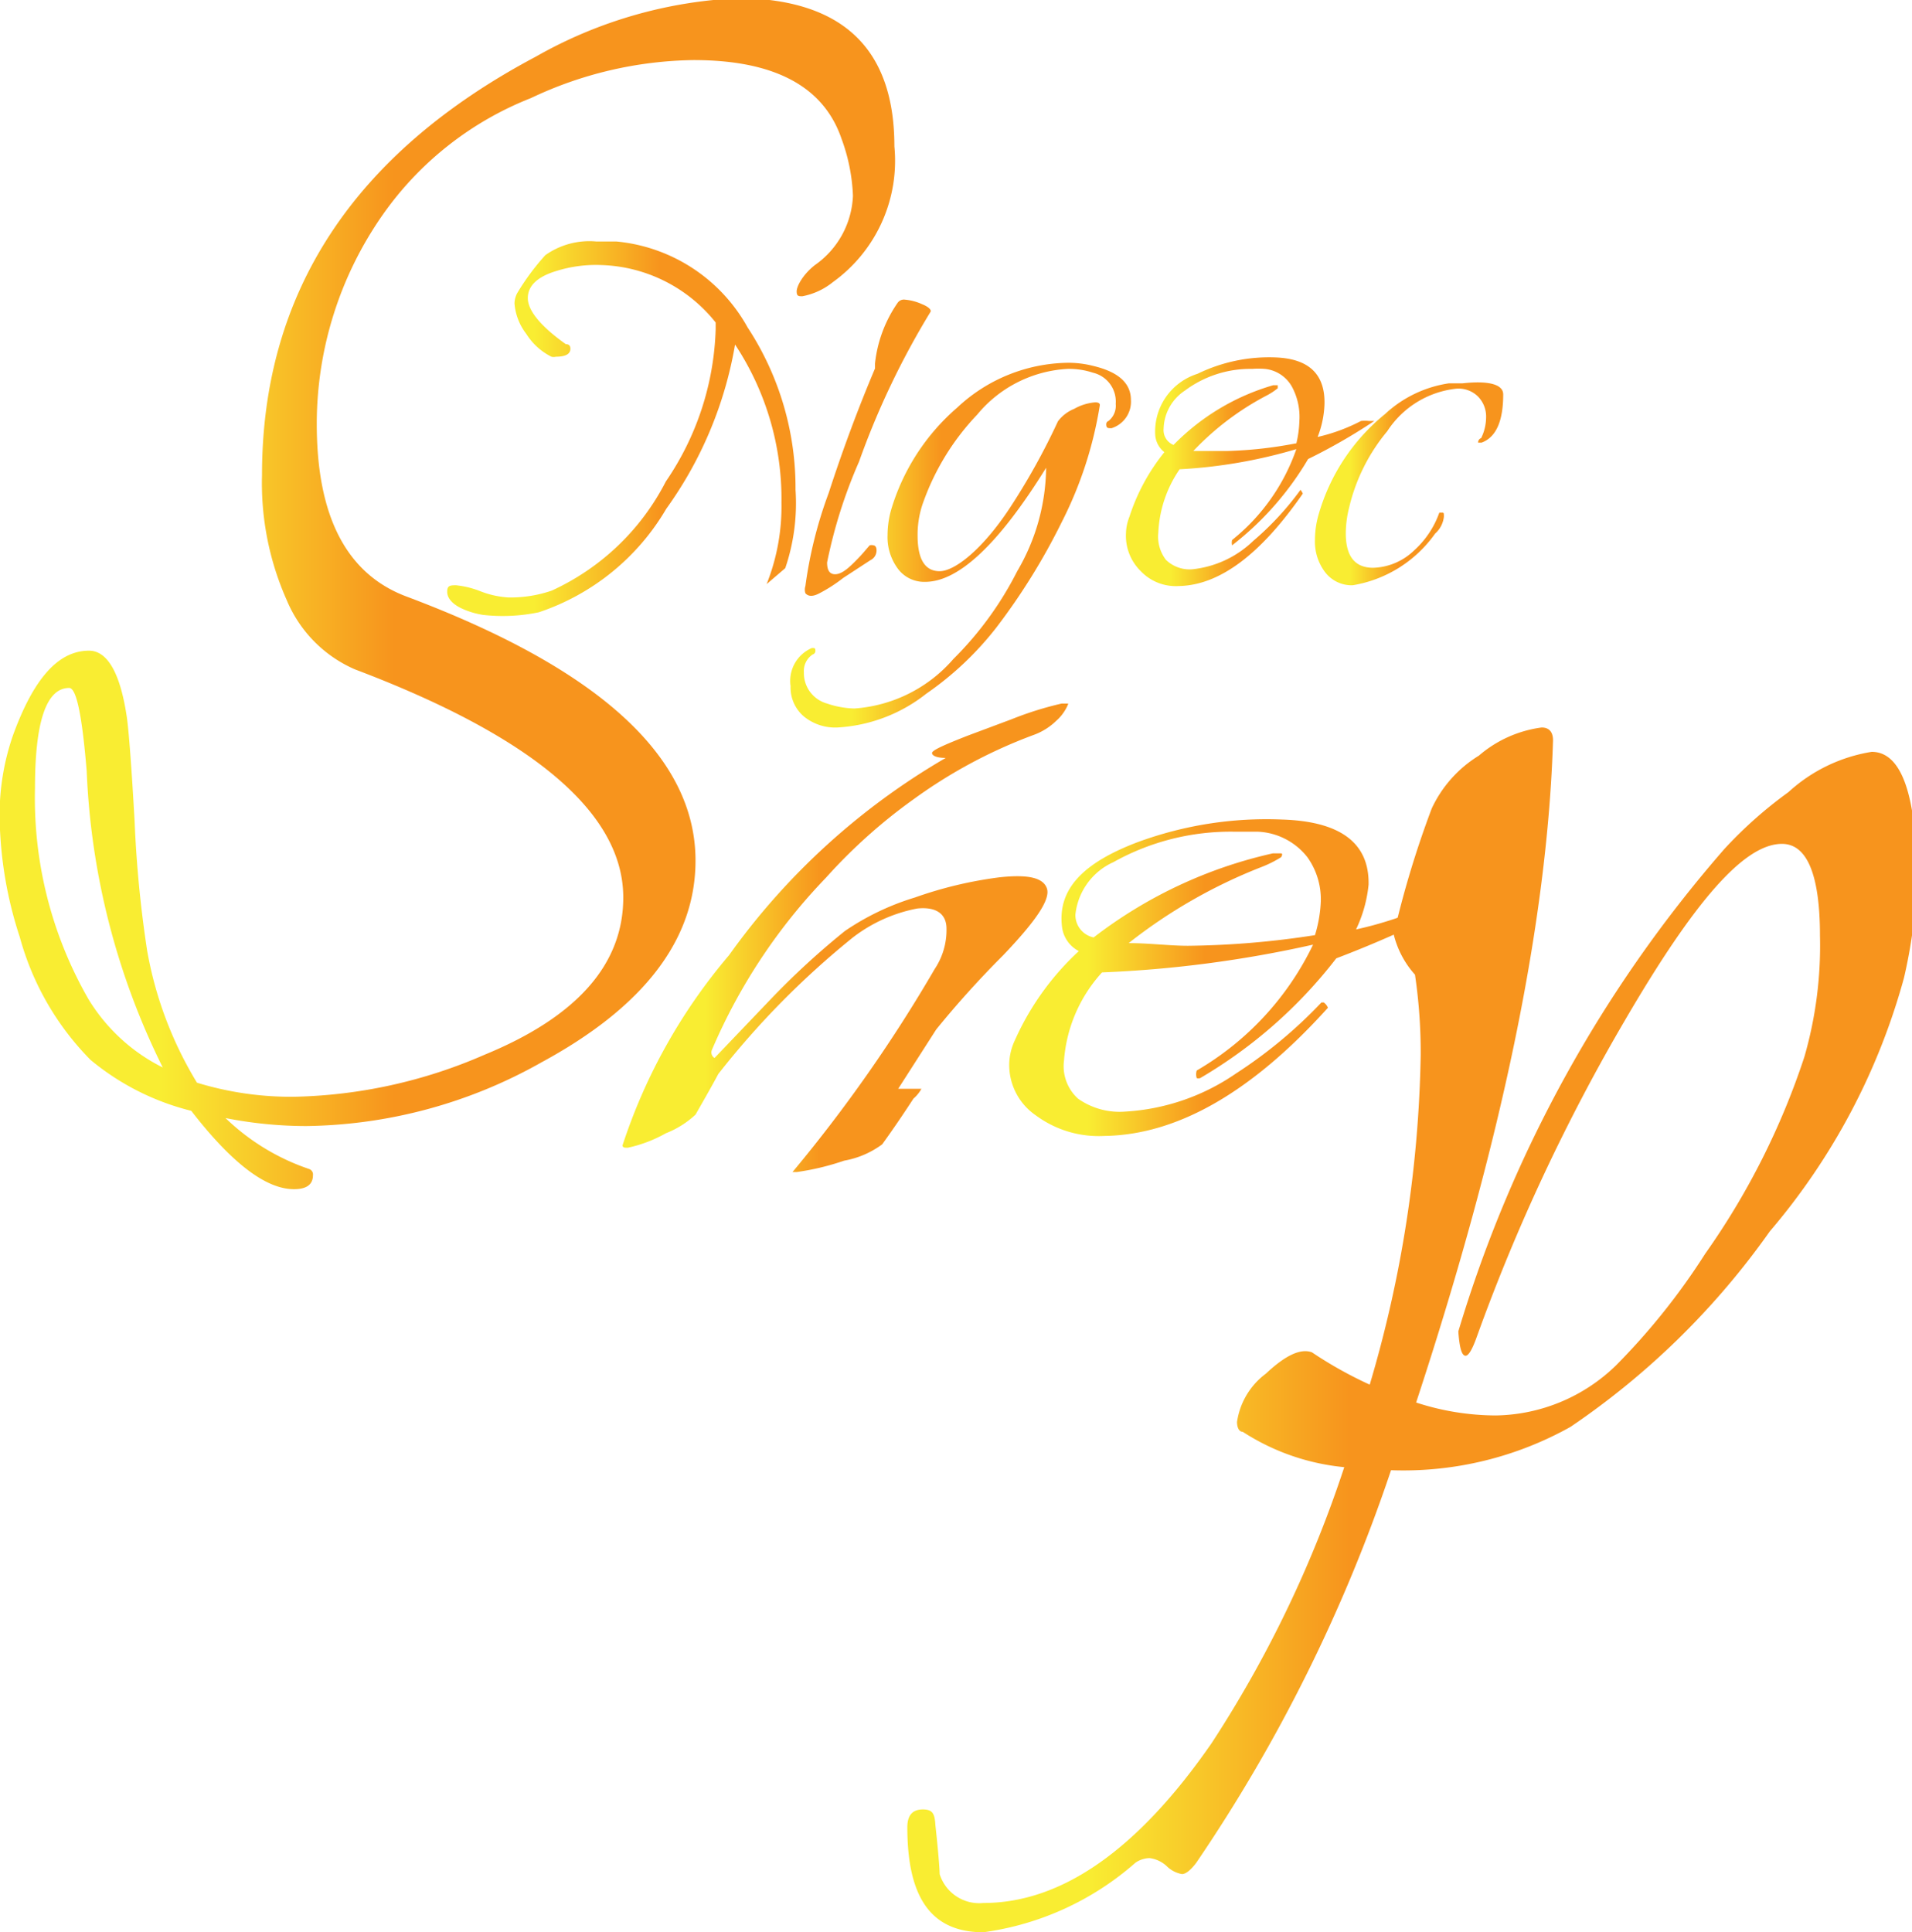 <svg id="Layer_1" data-name="Layer 1" xmlns="http://www.w3.org/2000/svg" xmlns:xlink="http://www.w3.org/1999/xlink" viewBox="0 0 50.28 50.81">
  <defs>
    <linearGradient id="linear-gradient" x1="170.69" y1="115.8" x2="183.4" y2="115.8" gradientUnits="userSpaceOnUse">
      <stop offset="0.18" stop-color="#f9ed32"/>
      <stop offset="0.44" stop-color="#f7941d"/>
      <stop offset="0.83" stop-color="#f7941d"/>
    </linearGradient>
    <linearGradient id="linear-gradient-2" x1="179.72" y1="118.9" x2="188.71" y2="118.9" xlink:href="#linear-gradient"/>
    <linearGradient id="linear-gradient-3" x1="188.54" y1="117.01" x2="195.07" y2="117.01" xlink:href="#linear-gradient"/>
    <linearGradient id="linear-gradient-4" x1="193.54" y1="117.22" x2="198.46" y2="117.22" xlink:href="#linear-gradient"/>
    <linearGradient id="linear-gradient-5" x1="158.93" y1="120.19" x2="182.45" y2="120.19" xlink:href="#linear-gradient"/>
    <linearGradient id="linear-gradient-6" x1="175.39" y1="129.24" x2="187.02" y2="129.24" xlink:href="#linear-gradient"/>
    <linearGradient id="linear-gradient-7" x1="185.41" y1="130.24" x2="197.22" y2="130.24" xlink:href="#linear-gradient"/>
    <linearGradient id="linear-gradient-8" x1="182.79" y1="139.53" x2="209.21" y2="139.53" xlink:href="#linear-gradient"/>
  </defs>
  <title>logo</title>
  <path d="M179.58,119.5l-.49.42a5.52,5.52,0,0,0,.39-2.14,7.35,7.35,0,0,0-1.22-4.16,10.37,10.37,0,0,1-1.81,4.32,6.14,6.14,0,0,1-3.35,2.72,4.64,4.64,0,0,1-1.46.07,2.11,2.11,0,0,1-.59-.18c-.24-.12-.36-.27-.36-.43s.07-.17.23-.17a2.39,2.39,0,0,1,.65.16,2.41,2.41,0,0,0,.73.16,3.33,3.33,0,0,0,1.14-.18,6.33,6.33,0,0,0,3-2.87,7.47,7.47,0,0,0,1.31-4s0-.09,0-.18a4,4,0,0,0-3-1.51,3.48,3.48,0,0,0-1.17.15c-.51.15-.77.39-.77.72s.35.75,1,1.21q.12,0,.12.12c0,.14-.13.21-.38.21a.25.25,0,0,1-.12,0,1.66,1.66,0,0,1-.66-.6,1.5,1.5,0,0,1-.31-.8.6.6,0,0,1,.07-.27,6.28,6.28,0,0,1,.74-1,2,2,0,0,1,1.34-.36l.53,0a4.42,4.42,0,0,1,3.45,2.26,7.7,7.7,0,0,1,1.26,4.27A5.3,5.3,0,0,1,179.58,119.5Zm3.82-6.74a21.21,21.21,0,0,0-1.88,3.94,13,13,0,0,0-.84,2.65c0,.21.07.31.21.31s.29-.1.5-.31.21-.22.41-.45a.17.17,0,0,1,.1,0s.08,0,.08.13a.28.28,0,0,1-.16.26l-.72.47a4,4,0,0,1-.62.4c-.17.09-.29.09-.37,0a.3.3,0,0,1,0-.19,11.28,11.28,0,0,1,.61-2.44c.37-1.14.78-2.24,1.22-3.28,0,0,0-.06,0-.13a3.44,3.44,0,0,1,.59-1.59.2.2,0,0,1,.2-.09,1.36,1.36,0,0,1,.45.12C183.33,112.62,183.43,112.7,183.4,112.76Z" transform="translate(-158.93 -104.56)" style="fill: url(#linear-gradient)"/>
  <path d="M188.16,115.82c-.1,0-.14,0-.14-.11a.09.09,0,0,1,.06-.08.51.51,0,0,0,.19-.45.78.78,0,0,0-.6-.82,2,2,0,0,0-.66-.1,3.31,3.31,0,0,0-2.38,1.2,6.51,6.51,0,0,0-1.44,2.36,2.51,2.51,0,0,0-.13.82c0,.62.19.94.58.94s1.12-.56,1.85-1.67a17.66,17.66,0,0,0,1.26-2.27,1,1,0,0,1,.43-.33,1.32,1.32,0,0,1,.55-.17q.14,0,.12.09a10.36,10.36,0,0,1-1,3.06,16.79,16.79,0,0,1-1.71,2.76,8.32,8.32,0,0,1-1.85,1.75,4.14,4.14,0,0,1-2.34.89,1.3,1.3,0,0,1-.88-.29,1,1,0,0,1-.35-.8.94.94,0,0,1,.56-1c.06,0,.09,0,.09.05a.1.1,0,0,1-.07.12.52.52,0,0,0-.23.47.83.83,0,0,0,.61.82,2.38,2.38,0,0,0,.72.13,3.79,3.79,0,0,0,2.6-1.3,8.94,8.94,0,0,0,1.68-2.31,5.47,5.47,0,0,0,.76-2.72q-1.86,3-3.18,3a.86.86,0,0,1-.75-.39,1.39,1.39,0,0,1-.24-.84,2.48,2.48,0,0,1,.09-.65,5.69,5.69,0,0,1,1.74-2.7A4.33,4.33,0,0,1,187,114.1a2.62,2.62,0,0,1,.67.08c.68.16,1,.46,1,.9A.73.73,0,0,1,188.16,115.82Z" transform="translate(-158.93 -104.56)" style="fill: url(#linear-gradient-2)"/>
  <path d="M194.72,115.63a.87.87,0,0,1,.21,0c.09,0,.14,0,.14,0a15,15,0,0,1-1.74,1,8,8,0,0,1-2,2.27l0,0a.3.3,0,0,1,0-.14,5.27,5.27,0,0,0,1.69-2.39,13.27,13.27,0,0,1-3.07.53,3.19,3.19,0,0,0-.56,1.67,1,1,0,0,0,.2.71.89.89,0,0,0,.69.25,2.71,2.71,0,0,0,1.61-.75,7.66,7.66,0,0,0,1.24-1.34h0a.44.44,0,0,1,.06.1c-1.11,1.6-2.19,2.41-3.26,2.43a1.27,1.27,0,0,1-1-.39,1.3,1.3,0,0,1-.39-1,1.23,1.23,0,0,1,.09-.43,5.27,5.27,0,0,1,.92-1.7.63.63,0,0,1-.24-.44,1.59,1.59,0,0,1,1.11-1.62,4.3,4.3,0,0,1,2.08-.43q1.29.06,1.26,1.23a2.59,2.59,0,0,1-.18.86A4.72,4.72,0,0,0,194.72,115.63Zm-1.7.59a2.84,2.84,0,0,0,.08-.59,1.67,1.67,0,0,0-.19-.89.92.92,0,0,0-.72-.48,2.06,2.06,0,0,0-.33,0,2.88,2.88,0,0,0-1.77.57,1.24,1.24,0,0,0-.56,1,.42.42,0,0,0,.26.43,6,6,0,0,1,2.62-1.57l.12,0s0,0,0,.08a1.78,1.78,0,0,1-.29.19,7.32,7.32,0,0,0-1.93,1.46c.31,0,.59,0,.87,0A11,11,0,0,0,193,116.22Z" transform="translate(-158.93 -104.56)" style="fill: url(#linear-gradient-3)"/>
  <path d="M198.46,114.93c0,.71-.19,1.13-.57,1.27,0,0-.09,0-.09,0a.12.12,0,0,1,.08-.12,1.25,1.25,0,0,0,.13-.54.75.75,0,0,0-.22-.56.73.73,0,0,0-.56-.2,2.48,2.48,0,0,0-1.82,1.12,4.86,4.86,0,0,0-1,2,2.83,2.83,0,0,0-.09.68c0,.61.24.91.72.91a1.61,1.61,0,0,0,1.07-.45,2.43,2.43,0,0,0,.67-1s0,0,.06,0,.06,0,.06.11a.69.69,0,0,1-.23.44,3.32,3.32,0,0,1-2.17,1.36.88.88,0,0,1-.75-.38,1.33,1.33,0,0,1-.24-.82,2.41,2.41,0,0,1,.09-.64,5.27,5.27,0,0,1,1.75-2.66,3.14,3.14,0,0,1,1.68-.81h.36C198.11,114.56,198.46,114.68,198.46,114.93Z" transform="translate(-158.93 -104.56)" style="fill: url(#linear-gradient-4)"/>
  <path d="M182.45,108.41a3.93,3.93,0,0,1-1.62,3.57,1.8,1.8,0,0,1-.8.37c-.1,0-.15,0-.15-.13s.16-.44.48-.69a2.34,2.34,0,0,0,1-1.82,4.83,4.83,0,0,0-.3-1.5c-.47-1.38-1.77-2.07-3.89-2.07a10.27,10.27,0,0,0-4.28,1A8.61,8.61,0,0,0,169,110.2a9.59,9.59,0,0,0-1.74,5.51q0,3.66,2.37,4.54,7.59,2.85,7.59,6.94c0,2.08-1.36,3.85-4.06,5.31a12.88,12.88,0,0,1-6.18,1.67,11,11,0,0,1-2.12-.21,5.88,5.88,0,0,0,2.2,1.34h0a.15.15,0,0,1,.1.16c0,.25-.17.37-.5.37-.74,0-1.64-.69-2.7-2.06a6.65,6.65,0,0,1-2.65-1.34,7.35,7.35,0,0,1-1.86-3.23,10.51,10.51,0,0,1-.53-3.16,6.36,6.36,0,0,1,.35-2.14c.54-1.49,1.19-2.23,2-2.23.49,0,.83.6,1,1.78.05.38.12,1.28.2,2.71a30.84,30.84,0,0,0,.33,3.4,10,10,0,0,0,1.31,3.47,8.44,8.44,0,0,0,2.55.37,13.14,13.14,0,0,0,5-1.1q3.66-1.5,3.66-4.14c0-2.21-2.35-4.22-7.06-6a3.42,3.42,0,0,1-1.79-1.82,7.57,7.57,0,0,1-.65-3.29q0-7.18,7.2-11a11.81,11.81,0,0,1,5.4-1.54C181.09,104.56,182.45,105.84,182.45,108.41Zm-19.24,24.22a19.26,19.26,0,0,1-2-7.79c-.12-1.46-.27-2.19-.46-2.19-.6,0-.9.88-.9,2.63a10.61,10.61,0,0,0,1.41,5.56A4.79,4.79,0,0,0,163.21,132.63Z" transform="translate(-158.93 -104.56)" style="fill: url(#linear-gradient-5)"/>
  <path d="M186.85,123.06c.11,0,.16,0,.17,0s-.09.26-.31.45a1.67,1.67,0,0,1-.61.38h0a13.11,13.11,0,0,0-3.15,1.69,14.16,14.16,0,0,0-2.3,2.06,15,15,0,0,0-3,4.53.17.17,0,0,0,.07.21l1.52-1.59a20.46,20.46,0,0,1,1.91-1.75,6.72,6.72,0,0,1,1.84-.88,10.66,10.66,0,0,1,2.22-.53c.73-.08,1.15,0,1.25.29s-.29.86-1.16,1.77a25.3,25.3,0,0,0-1.75,1.94l-1,1.56.35,0c.17,0,.26,0,.26,0s-.06.13-.21.26c-.24.37-.51.77-.82,1.2a2.37,2.37,0,0,1-1,.43,6.72,6.72,0,0,1-1.25.3c-.1,0-.14,0-.11,0a38.71,38.71,0,0,0,3.74-5.34,1.84,1.84,0,0,0,.31-1.06c0-.41-.3-.58-.77-.53a4,4,0,0,0-1.69.76,22.17,22.17,0,0,0-3.54,3.59c-.16.3-.36.65-.6,1.07a2.47,2.47,0,0,1-.78.49,3.57,3.57,0,0,1-1,.38c-.09,0-.13,0-.14-.06a14.79,14.79,0,0,1,2.8-5,18.26,18.26,0,0,1,5.7-5.19c-.24,0-.36-.06-.36-.13s.31-.21.95-.46l1.15-.43A8.78,8.78,0,0,1,186.85,123.06Z" transform="translate(-158.93 -104.56)" style="fill: url(#linear-gradient-6)"/>
  <path d="M196.59,128.33a2.37,2.37,0,0,1,.37-.05c.17,0,.26,0,.26.07a30.07,30.07,0,0,1-3.15,1.41,12.48,12.48,0,0,1-3.58,3.15.16.16,0,0,1-.09,0,.34.34,0,0,1,0-.2,7.68,7.68,0,0,0,3.06-3.31,31,31,0,0,1-5.55.73,3.86,3.86,0,0,0-1,2.32,1.15,1.15,0,0,0,.37,1,1.89,1.89,0,0,0,1.24.34,5.71,5.71,0,0,0,2.91-1,12.28,12.28,0,0,0,2.25-1.87h.06a.31.31,0,0,1,.11.14q-3,3.33-5.88,3.37a2.78,2.78,0,0,1-1.8-.54,1.61,1.61,0,0,1-.7-1.38,1.55,1.55,0,0,1,.15-.6,7.16,7.16,0,0,1,1.68-2.34.83.83,0,0,1-.44-.62c-.13-1,.54-1.7,2-2.25a9.8,9.8,0,0,1,3.78-.59q2.31.07,2.28,1.71a3.54,3.54,0,0,1-.33,1.18A9.84,9.84,0,0,0,196.59,128.33Zm-3.08.82a3.5,3.5,0,0,0,.15-.82,1.9,1.9,0,0,0-.35-1.23,1.75,1.75,0,0,0-1.3-.67l-.61,0a6.32,6.32,0,0,0-3.19.8,1.71,1.71,0,0,0-1,1.38.6.6,0,0,0,.48.6A12,12,0,0,1,192.4,127l.22,0s.06,0,0,.1a3,3,0,0,1-.52.26,13.67,13.67,0,0,0-3.49,2c.55,0,1.07.07,1.56.07A23,23,0,0,0,193.51,129.15Z" transform="translate(-158.93 -104.56)" style="fill: url(#linear-gradient-7)"/>
  <path d="M209,130.27a17.29,17.29,0,0,1-3.53,6.67,20.43,20.43,0,0,1-5.24,5.14,9,9,0,0,1-4.72,1.14,42.18,42.18,0,0,1-5.12,10.32c-.15.2-.28.3-.38.3a.76.76,0,0,1-.4-.21.81.81,0,0,0-.45-.21.68.68,0,0,0-.37.12,7.6,7.6,0,0,1-4,1.83c-1.38,0-2-.92-2-2.76,0-.31.13-.47.41-.47s.31.14.33.43c.08.73.11,1.16.11,1.27a1.09,1.09,0,0,0,1.15.76q3.09,0,6-4.2a30.91,30.91,0,0,0,3.49-7.26,5.94,5.94,0,0,1-2.67-.93c-.1,0-.15-.12-.15-.26a1.93,1.93,0,0,1,.76-1.27c.51-.48.91-.67,1.21-.56a10.63,10.63,0,0,0,1.52.85,32.28,32.28,0,0,0,1.34-8.66,14,14,0,0,0-.15-2.12,2.46,2.46,0,0,1-.56-1.06,25.68,25.68,0,0,1,1-3.31,3.23,3.23,0,0,1,1.24-1.39,3.16,3.16,0,0,1,1.65-.74c.2,0,.3.12.3.34q-.22,7.14-3.6,17.41a6.81,6.81,0,0,0,2.09.34,4.63,4.63,0,0,0,3.16-1.31,17.58,17.58,0,0,0,2.35-2.94,19.54,19.54,0,0,0,2.61-5.18,10.54,10.54,0,0,0,.41-3.18c0-1.61-.34-2.42-1-2.42-1,0-2.31,1.53-4.1,4.59a50,50,0,0,0-3.92,8.36q-.18.51-.3.51c-.1,0-.16-.21-.19-.64a34.22,34.22,0,0,1,7-12.69,11.25,11.25,0,0,1,1.68-1.49,4.23,4.23,0,0,1,2.19-1.06c.79,0,1.19,1.14,1.19,3.44A13.58,13.58,0,0,1,209,130.27Z" transform="translate(-158.93 -104.56)" style="fill: url(#linear-gradient-8)"/>
</svg>
